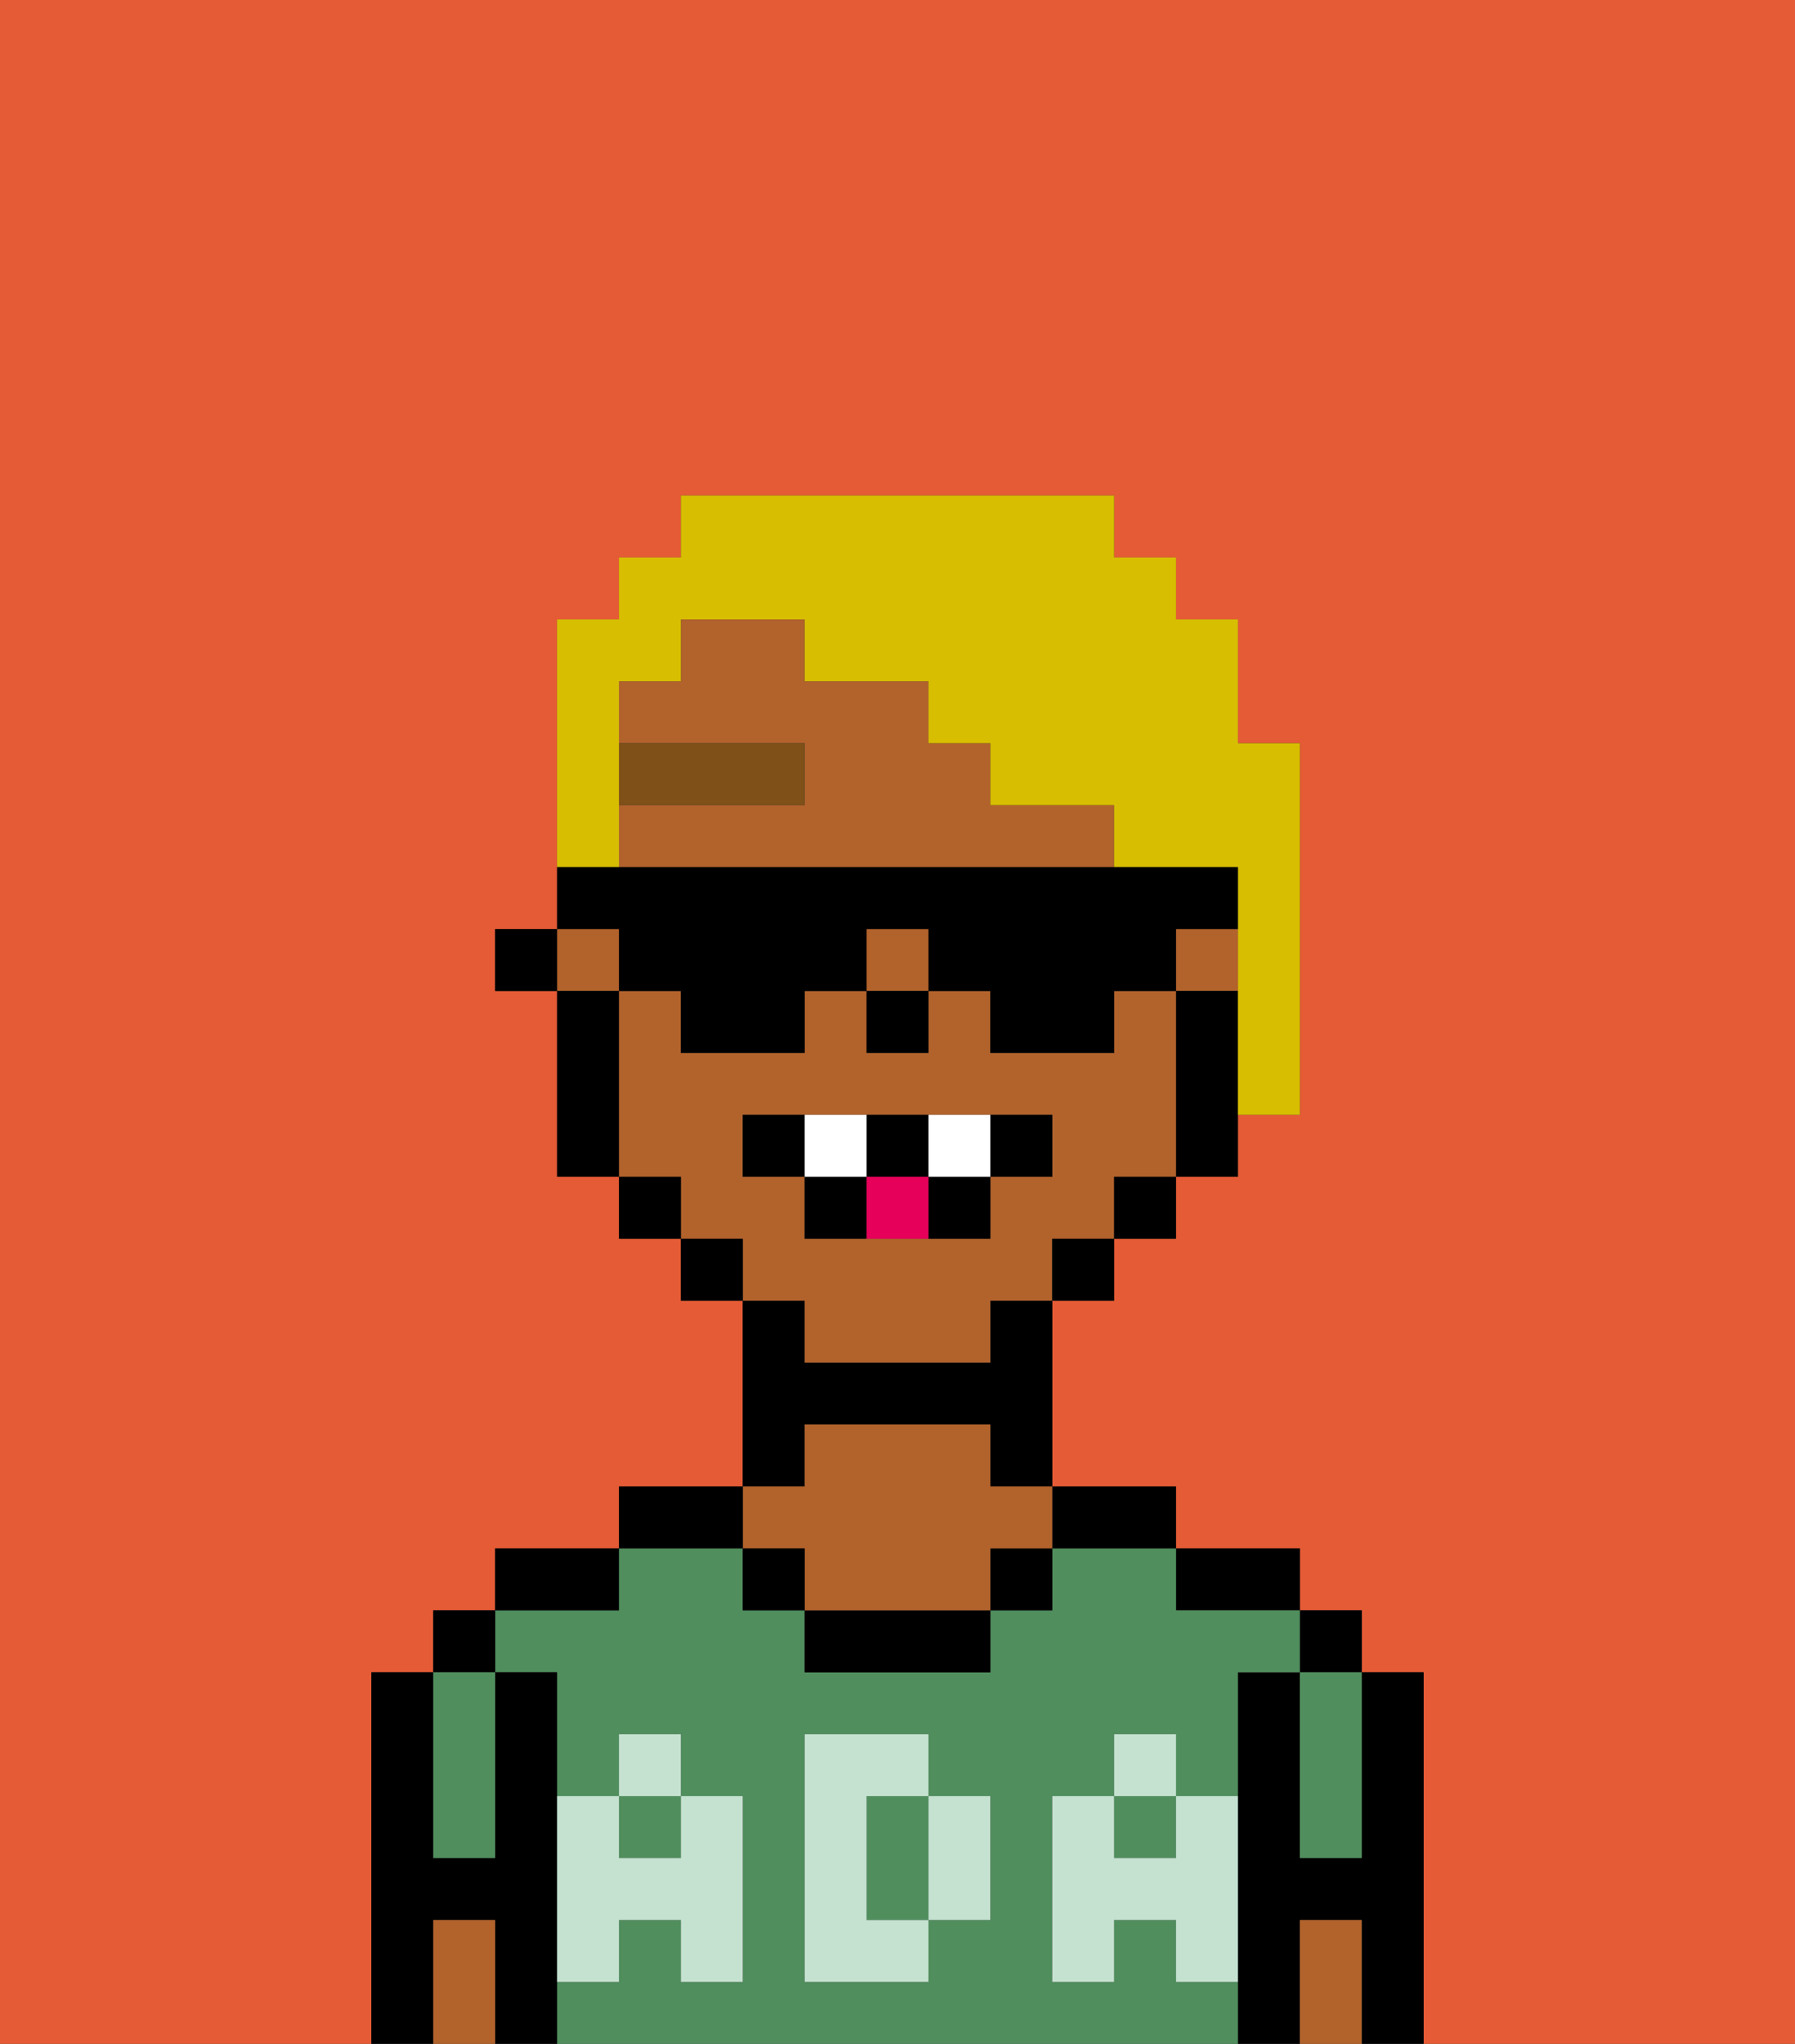 <svg xmlns="http://www.w3.org/2000/svg" viewBox="0 0 29 33"><rect x="0" y="0" width="29" height="33" fill="#333333" stroke="none"/><defs><style>polygon,rect,path{shape-rendering:crispedges;}.fa56-1{fill:#e55b35;}.fa56-2{fill:#000000;}.fa56-3{fill:#508e5d;}.fa56-4{fill:#b2622b;}.fa56-5{fill:#c5e2d0;}.fa56-6{fill:#7f5018;}.fa56-7{fill:#ffffff;}.fa56-8{fill:#e70059;}.fa56-9{fill:#d8be00;}</style></defs><path class="fa56-1" d="M0,33H6V27H7V26H8V25h2V24h2V21H11V20H10V19H9V16H8V15H9V10h1V9h1V8h7V9h1v1h1v2h1v6H20v1H19v1H18v1H17v3h2v1h2v1h1v1h1v6h6V0H0Z"/><path class="fa56-2" d="M23,27H22v3H21V27H20v6h1V31h1v2h1V27Z"/><rect class="fa56-2" x="21" y="26" width="1" height="1"/><path class="fa56-3" d="M21,28v2h1V27H21Z"/><path class="fa56-4" d="M21,31v2h1V31Z"/><path class="fa56-2" d="M20,26h1V25H19v1Z"/><rect class="fa56-3" x="18" y="29" width="1" height="1"/><path class="fa56-3" d="M19,32V31H18v1H17V29h1V28h1v1h1V27h1V26H19V25H17v1H16v1H13V26H12V25H10v1H8v1H9v2h1V28h1v1h1v3H11V31H10v1H9v1H20V32Zm-3-2v1H15v1H13V28h2v1h1Z"/><path class="fa56-3" d="M15,29H14v2h1V29Z"/><rect class="fa56-3" x="10" y="29" width="1" height="1"/><path class="fa56-2" d="M18,25h1V24H17v1Z"/><rect class="fa56-2" x="16" y="25" width="1" height="1"/><path class="fa56-2" d="M13,26v1h3V26H13Z"/><path class="fa56-2" d="M13,23h3v1h1V21H16v1H13V21H12v3h1Z"/><path class="fa56-4" d="M13,25v1h3V25h1V24H16V23H13v1H12v1Z"/><rect class="fa56-2" x="12" y="25" width="1" height="1"/><path class="fa56-2" d="M12,24H10v1h2Z"/><path class="fa56-2" d="M10,25H8v1h2Z"/><path class="fa56-2" d="M9,31V27H8v3H7V27H6v6H7V31H8v2H9V31Z"/><rect class="fa56-2" x="7" y="26" width="1" height="1"/><path class="fa56-3" d="M7,30H8V27H7v3Z"/><path class="fa56-4" d="M7,31v2H8V31Z"/><path class="fa56-5" d="M19,30H18V29H17v3h1V31h1v1h1V29H19Z"/><rect class="fa56-5" x="18" y="28" width="1" height="1"/><path class="fa56-5" d="M15,30v1h1V29H15Z"/><path class="fa56-5" d="M14,30V29h1V28H13v4h2V31H14Z"/><path class="fa56-5" d="M9,32h1V31h1v1h1V29H11v1H10V29H9v3Z"/><rect class="fa56-5" x="10" y="28" width="1" height="1"/><rect class="fa56-4" x="19" y="15" width="1" height="1"/><rect class="fa56-4" x="9" y="15" width="1" height="1"/><path class="fa56-4" d="M16,13V12H15V11H13V10H11v1H10v1h3v1H10v1h8V13Z"/><rect class="fa56-4" x="14" y="15" width="1" height="1"/><path class="fa56-4" d="M13,22h3V21h1V20h1V19h1V16H18v1H16V16H15v1H14V16H13v1H11V16H10v3h1v1h1v1h1Zm-1-3V18h5v1H16v1H13V19Z"/><path class="fa56-2" d="M19,16v3h1V16Z"/><rect class="fa56-2" x="18" y="19" width="1" height="1"/><rect class="fa56-2" x="17" y="20" width="1" height="1"/><rect class="fa56-2" x="11" y="20" width="1" height="1"/><rect class="fa56-2" x="10" y="19" width="1" height="1"/><path class="fa56-2" d="M10,16H9v3h1V16Z"/><rect class="fa56-2" x="8" y="15" width="1" height="1"/><rect class="fa56-2" x="14" y="16" width="1" height="1"/><rect class="fa56-6" x="10" y="12" width="3" height="1"/><path class="fa56-2" d="M13,18H12v1h1Z"/><path class="fa56-2" d="M17,19V18H16v1Z"/><path class="fa56-2" d="M15,20h1V19H15Z"/><path class="fa56-2" d="M15,19V18H14v1Z"/><path class="fa56-2" d="M13,19v1h1V19Z"/><path class="fa56-7" d="M14,19V18H13v1Z"/><path class="fa56-7" d="M16,19V18H15v1Z"/><path class="fa56-8" d="M14,19v1h1V19Z"/><path class="fa56-9" d="M10,13V11h1V10h2v1h2v1h1v1h2v1h2v4h1V12H20V10H19V9H18V8H11V9H10v1H9v4h1Z"/><path class="fa56-2" d="M10,16h1v1h2V16h1V15h1v1h1v1h2V16h1V15h1V14H9v1h1Z"/></svg>